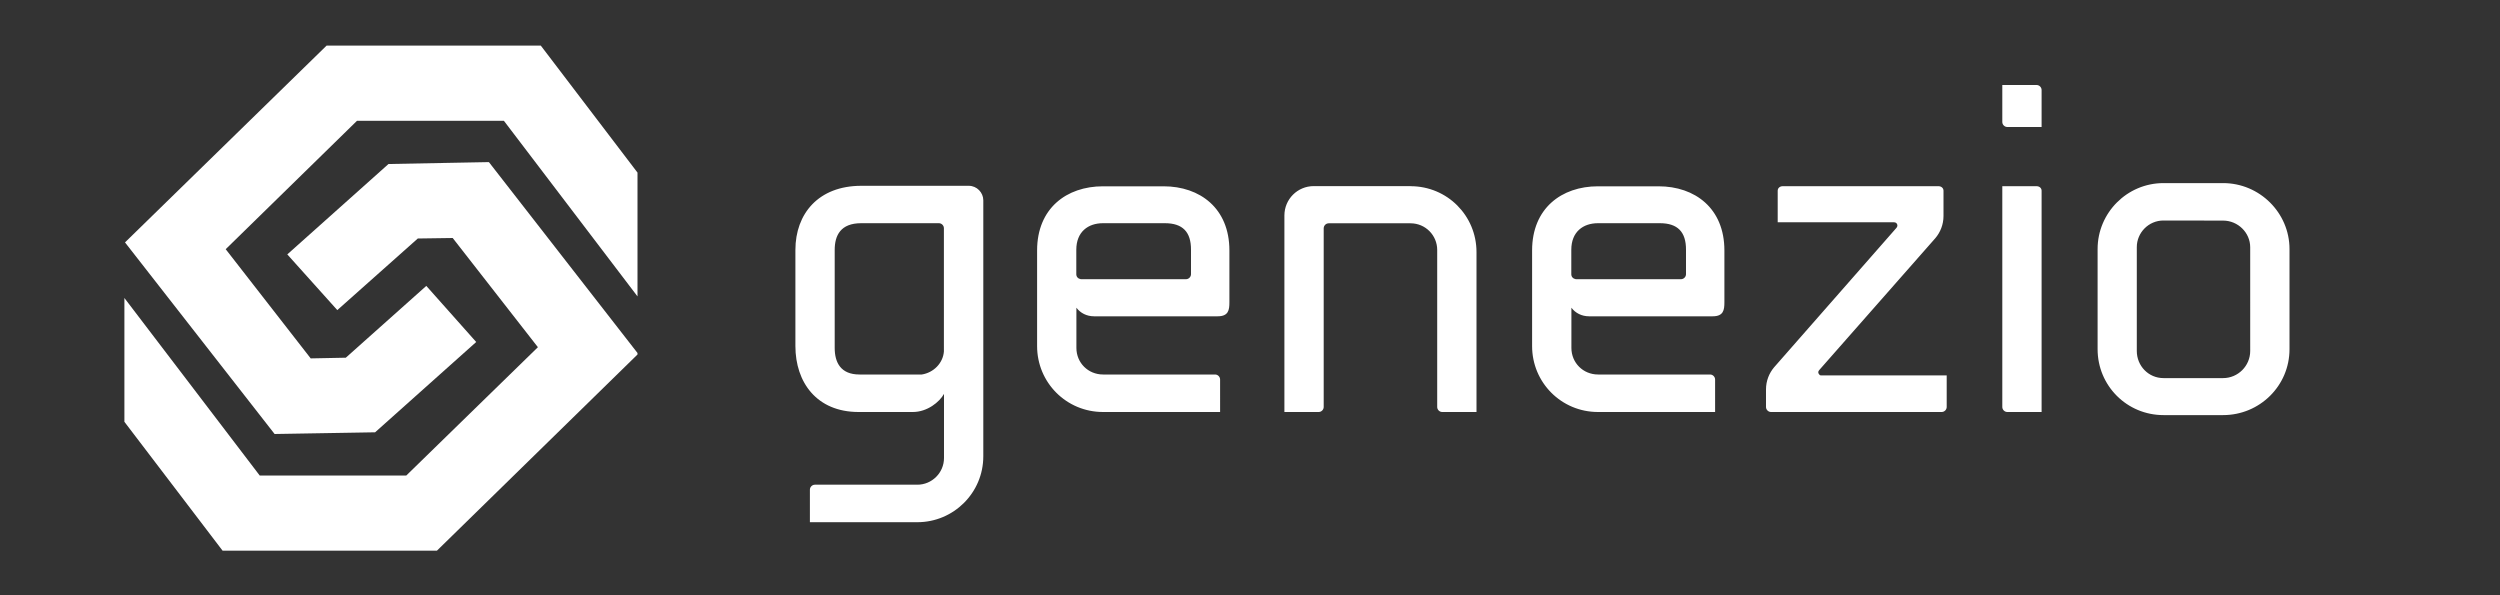 <?xml version="1.0" encoding="utf-8"?>
<!-- Generator: Adobe Illustrator 26.5.0, SVG Export Plug-In . SVG Version: 6.00 Build 0)  -->
<svg version="1.1" id="Layer_1" xmlns="http://www.w3.org/2000/svg" xmlns:xlink="http://www.w3.org/1999/xlink" x="0px" y="0px"
	 viewBox="0 0 2500 595.3" style="enable-background:new 0 0 2500 595.3;" xml:space="preserve">
<rect x="0" y="0" width="2500" height="595.3" fill="#333333" stroke="none"/>
<style type="text/css">
	.st0{fill:#FFFFFF;}
</style>
<g>
	<polygon class="st0" points="326.6,45.6 125,242.4 274.6,434 375.1,432.3 476.2,342 426.3,285.9 345.8,357.7 310.7,358.4 
		225.7,249.2 357,120.8 503.9,120.8 637.5,296.4 637.5,172.6 540.8,45.6 	"/>
	<polygon class="st0" points="388.5,164 287.3,254.4 337.3,310.1 417.8,238.5 452.7,238 537.9,347.2 406.3,475.5 259.7,475.5 
		124.4,298 124.4,421.8 222.6,550.7 436.9,550.7 637.5,354.5 637.5,353 488.9,162.1 	"/>
	<path class="st0" d="M944,458v-64.1c-4.5,8.1-16.7,18.1-31.2,18.1h-54.2c-42,0-63.2-29.8-63.2-65.9v-96.2c0-36.1,23-64.1,65.9-64.1
		h107.5c8.1,0,14.5,6.8,14.5,14.5v256c0,36.6-29.8,65.9-65.9,65.9H809.9v-32.5c0-2.7,2.3-5,5-5h102.5C931.8,484.7,944,472.9,944,458
		L944,458L944,458z M834.7,249.9v98c0,14.5,5.9,26.6,24.8,26.6h62.3c11.7-1.8,21.2-11.3,22.1-23V228.2c0-2.7-2.3-5-5-5h-77.7
		C840.6,223.2,834.7,235.4,834.7,249.9L834.7,249.9z M1103,412c-36.6,0-65.9-29.4-65.9-65.9v-95.7c0-42,29.4-64.1,65.9-64.1h60.5
		c36.6,0,65.9,22.1,65.9,64.1v51.9c0,7.7-0.9,14-11.7,14H1094c-7.2,0-13.6-3.2-17.6-8.6v40.2c0,14.9,11.7,26.6,26.7,26.6h112
		c2.7,0,5,2.3,5,5V412L1103,412L1103,412L1103,412z M1164.9,223.2H1103c-14.9,0-26.7,8.6-26.7,26.6v24.4c0,2.7,1.8,4.5,4.5,5h105.2
		c2.7,0,5-2.3,5-5v-24.4C1191.1,231.8,1182.5,223.2,1164.9,223.2L1164.9,223.2L1164.9,223.2z M1410.6,186.2
		c36.6,0,65.9,29.4,65.9,65.9V412h-34.3c-2.7,0-5-2.3-5-5V249.9c0-14.5-11.7-26.6-26.7-26.6h-81.8c-2.7,0-5,2.3-5,5V407
		c0,2.7-2.3,5-5,5h-34.3V215.5c0-16.3,13.1-29.4,29.4-29.4H1410.6L1410.6,186.2L1410.6,186.2z M1598,412
		c-36.6,0-65.9-29.4-65.9-65.9v-95.7c0-42,29.4-64.1,65.9-64.1h60.5c36.6,0,65.9,22.1,65.9,64.1v51.9c0,7.7-0.9,14-11.7,14H1589
		c-7.2,0-13.6-3.2-17.6-8.6v40.2c0,14.9,11.7,26.6,26.7,26.6h112c2.7,0,5,2.3,5,5V412L1598,412L1598,412z M1659.9,223.2H1598
		c-14.9,0-26.7,8.6-26.7,26.6v24.4c0,2.7,1.8,4.5,4.5,5h105.2c2.7,0,5-2.3,5-5v-24.4C1686.1,231.8,1677.5,223.2,1659.9,223.2
		L1659.9,223.2z M1946.7,375.4V407c0,2.7-2.3,5-5,5H1771c-2.7,0-5-2.3-5-5v-17.6c0-8.6,3.2-16.3,8.1-22.1l122.4-139.5
		c0.4-0.5,0.9-1.4,0.9-2.3c0-1.8-1.4-3.2-3.2-3.2h-116.5v-31.6c0-2.7,2.3-4.5,5-4.5h155.8c2.7,0,5,1.8,5,4.5V216
		c0,8.6-3.2,16.3-8.1,22.1L1819.3,370c-1.4,1.4-1.4,3.2,0,4.5c0.5,0.9,1.3,0.9,1.8,0.9L1946.7,375.4L1946.7,375.4L1946.7,375.4z
		 M2036.6,186.2c2.7,0,5,1.8,5,4.5V412h-34.3c-2.7,0-5-2.3-5-5V186.2H2036.6L2036.6,186.2L2036.6,186.2z M2036.6,85c2.7,0,5,2.3,5,5
		v37h-34.3c-2.7,0-5-2.3-5-5V85H2036.6L2036.6,85z M2223.1,415.1h-59.6c-36.6,0-65.9-29.4-65.9-65.9V249c0-36.1,29.4-65.9,65.9-65.9
		h59.6c36.6,0,66.4,29.8,66.4,65.9v100.2C2289.5,385.8,2259.7,415.1,2223.1,415.1L2223.1,415.1z M2163.5,220.5
		c-14.9,0-26.7,12.2-26.7,26.6V351c0,14.9,11.7,27.1,26.7,27.1h59.6c14.9,0,27.1-12.2,27.1-27.1V247.2c0-14.5-12.2-26.6-27.1-26.6
		L2163.5,220.5L2163.5,220.5z"/>
</g>
</svg>

